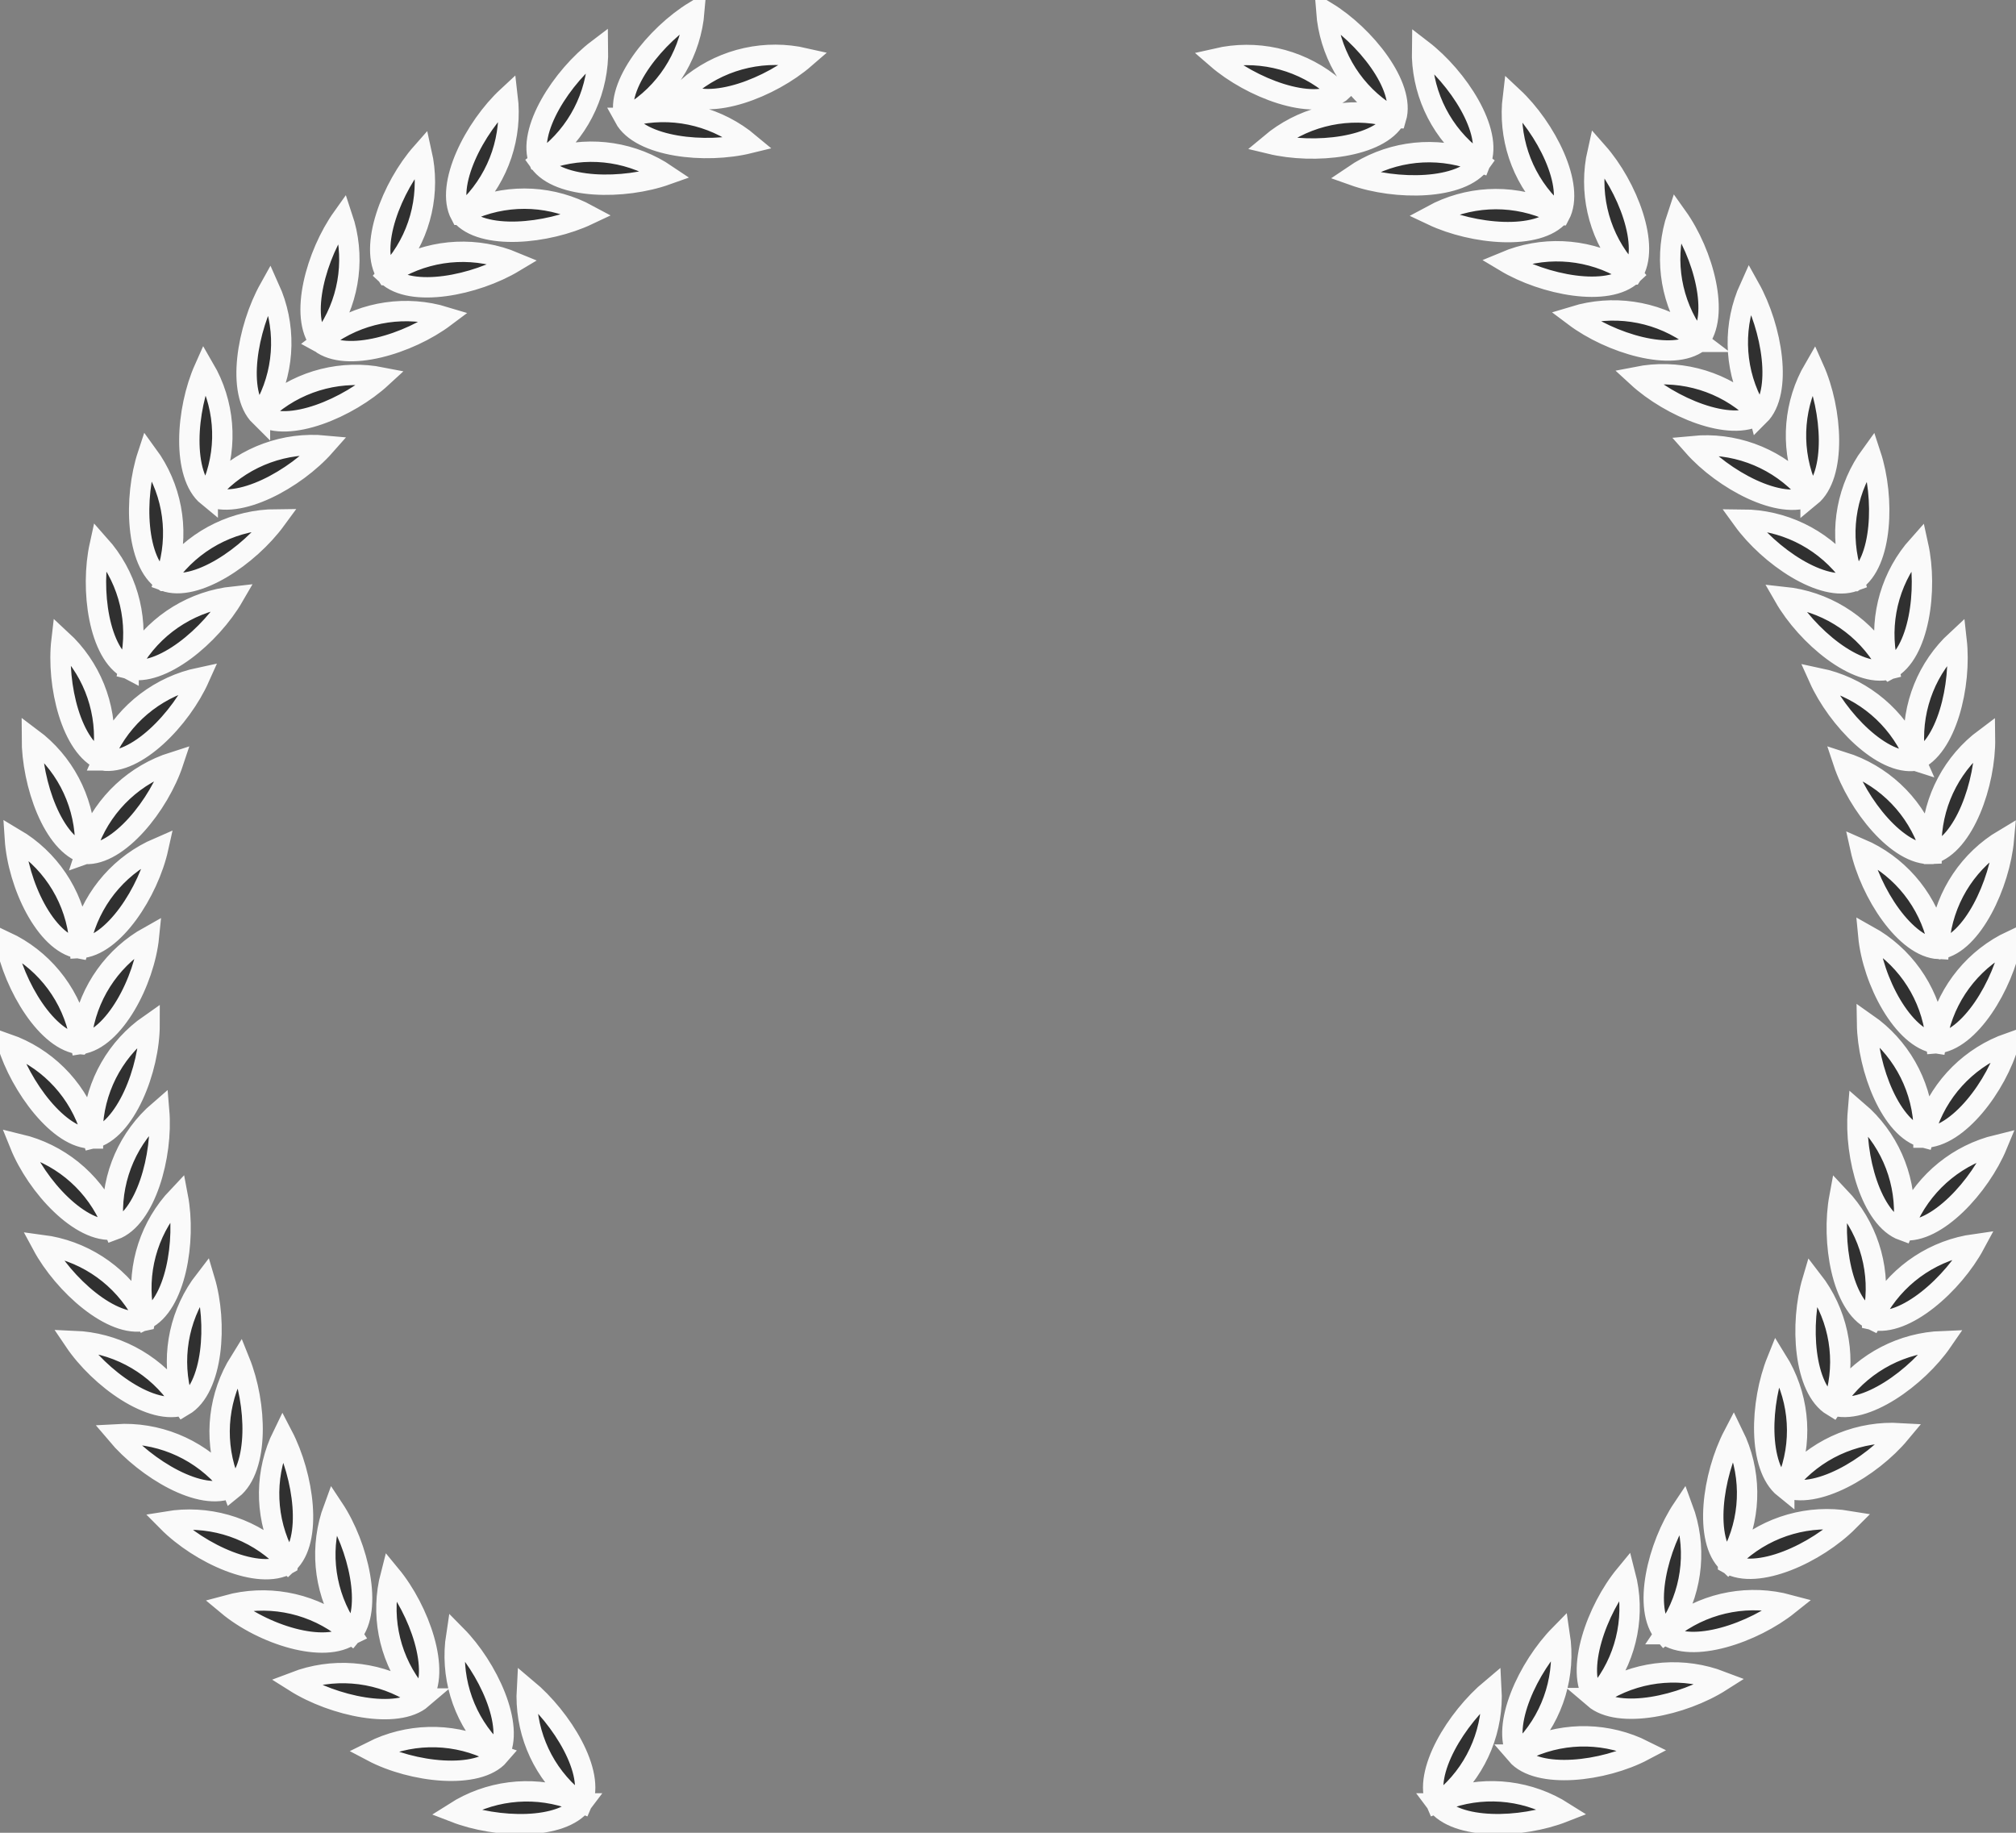 <?xml version="1.0" encoding="UTF-8"?>
<svg width="99px" height="90px" viewBox="0 0 99 90" version="1.1" xmlns="http://www.w3.org/2000/svg" xmlns:xlink="http://www.w3.org/1999/xlink">
    <rect x="0" y="0" width="99" height="90" fill="#808080" stroke="none"/>
    <!-- Generator: Sketch 59.1 (86144) - https://sketch.com -->
    <title>medal-2017-red</title>
    <desc>Created with Sketch.</desc>
    <g id="About" stroke="#fafafa" stroke-width="1" fill="none" fill-rule="evenodd">
        <g id="About-v.1-Light" transform="translate(-1228, -504)" fill="#303030">
            <g id="Group-3" transform="translate(1228, 504)">
                <g id="medal-2017-red">
                    <g id="fame">
                        <path d="M68.529,5.808 C67.737,7.242 64.548,7.587 62.38,7.064 C63.885,5.802 65.871,5.277 67.799,5.63 L68.518,5.808 L67.883,5.421 C66.29,4.3 65.281,2.523 65.132,0.576 C67.028,1.727 69.029,4.238 68.56,5.808 L68.529,5.808 Z M65.799,4.542 L65.799,4.542 L65.236,4.06 C63.676,2.865 61.667,2.428 59.754,2.867 C61.432,4.322 64.433,5.463 65.788,4.552 L65.799,4.542 Z M33.493,4.542 L33.493,4.542 C34.858,5.452 37.849,4.312 39.527,2.857 C37.613,2.42 35.604,2.861 34.046,4.06 L33.483,4.542 L33.493,4.542 Z M28.585,88.556 L28.585,88.556 C27.605,89.874 24.417,89.801 22.332,88.995 C23.99,87.941 26.029,87.681 27.897,88.284 L28.585,88.556 C29.252,87.059 27.605,84.37 25.875,82.926 C25.763,84.876 26.528,86.773 27.96,88.095 L28.533,88.556 L28.585,88.556 Z M24.489,86.18 L24.489,86.18 C25.302,84.757 23.948,81.869 22.405,80.309 C22.105,82.245 22.691,84.214 24,85.667 L24.531,86.191 L23.875,85.856 C22.077,85.066 20.023,85.12 18.268,86.002 C20.248,87.049 23.479,87.405 24.521,86.191 L24.489,86.18 Z M20.727,83.407 L20.727,83.407 C19.508,84.453 16.382,83.794 14.475,82.591 C16.31,81.89 18.36,82.043 20.071,83.009 L20.696,83.407 L20.227,82.831 C19.076,81.254 18.693,79.24 19.185,77.348 C20.602,79.064 21.665,82.078 20.707,83.407 L20.727,83.407 Z M17.268,80.267 C15.944,81.241 12.901,80.267 11.171,78.823 C13.065,78.308 15.089,78.665 16.695,79.797 L17.278,80.257 C18.32,79.033 17.612,75.924 16.382,74.072 C15.702,75.907 15.882,77.953 16.872,79.64 L17.289,80.257 L17.268,80.267 Z M14.141,76.803 L14.141,76.803 C12.724,77.63 9.806,76.312 8.222,74.71 C10.158,74.39 12.136,74.949 13.62,76.238 L14.152,76.762 C15.361,75.652 14.923,72.481 13.881,70.483 C13.019,72.239 12.993,74.292 13.808,76.071 L14.152,76.73 L14.141,76.803 Z M11.38,73.047 L11.38,73.047 C9.9,73.779 7.17,72.136 5.732,70.43 C7.692,70.314 9.602,71.081 10.942,72.523 L11.411,73.088 L11.13,72.408 C10.501,70.553 10.738,68.511 11.776,66.851 C12.62,68.944 12.724,72.084 11.411,73.13 L11.38,73.047 Z M9.066,69.038 L9.066,69.038 L8.858,68.327 C8.418,66.417 8.858,64.411 10.056,62.864 C10.682,64.957 10.473,68.18 9.014,69.038 L8.597,68.421 C7.408,66.869 5.595,65.927 3.647,65.847 C4.887,67.688 7.482,69.562 9.035,68.986 L9.066,69.038 Z M7.118,64.852 L7.118,64.852 C5.523,65.229 3.126,63.094 2.074,61.137 C4.009,61.391 5.731,62.495 6.774,64.151 L7.128,64.8 C8.608,64.099 9.15,60.949 8.733,58.762 C7.386,60.181 6.747,62.133 6.993,64.078 L7.128,64.8 L7.118,64.852 Z M5.607,60.447 L5.607,60.447 L5.544,59.703 C5.484,57.727 6.32,55.83 7.816,54.544 C8.003,56.752 7.149,59.84 5.607,60.394 L5.325,59.703 C4.47,57.936 2.872,56.646 0.969,56.187 C1.813,58.28 3.981,60.593 5.607,60.373 L5.607,60.447 Z M4.564,55.905 L4.564,55.162 C4.72,53.206 5.741,51.423 7.347,50.306 C7.347,52.524 6.148,55.538 4.554,55.905 L4.346,55.193 C3.672,53.349 2.211,51.905 0.365,51.258 C1,53.351 2.918,55.947 4.533,55.905 L4.564,55.905 Z M3.97,51.279 L3.97,51.279 C2.334,51.164 0.688,48.422 0.271,46.235 C2.042,47.064 3.35,48.646 3.835,50.547 L3.97,51.269 C5.596,51.038 7.097,48.181 7.316,45.984 C5.608,46.936 4.415,48.606 4.064,50.536 L3.981,51.269 L3.97,51.279 Z M3.856,46.57 C2.241,46.287 0.875,43.43 0.729,41.18 C2.414,42.178 3.563,43.885 3.856,45.827 L3.918,46.559 C5.554,46.486 7.295,43.797 7.774,41.63 C5.981,42.402 4.625,43.937 4.075,45.816 L3.856,46.57 Z M4.21,41.923 L4.21,41.923 C2.605,41.484 1.563,38.47 1.563,36.251 C3.13,37.419 4.09,39.233 4.179,41.191 L4.179,41.934 C5.815,42.028 7.816,39.527 8.514,37.423 C6.648,38.014 5.142,39.411 4.408,41.233 L4.179,41.934 L4.21,41.923 Z M5.033,37.34 L5.336,36.659 C6.248,34.923 7.883,33.684 9.796,33.279 C8.889,35.309 6.669,37.601 5.023,37.34 L5.106,36.607 C5.222,34.653 4.457,32.751 3.022,31.427 C2.762,33.635 3.522,36.733 5.044,37.34 L5.033,37.34 Z M6.315,32.86 C4.856,32.107 4.419,28.947 4.898,26.77 C6.198,28.228 6.776,30.195 6.471,32.128 L6.315,32.85 C7.899,33.269 10.359,31.217 11.474,29.292 C9.526,29.501 7.772,30.571 6.69,32.212 L6.315,32.85 L6.315,32.86 Z M8.045,28.528 L8.045,28.528 C6.669,27.638 6.555,24.447 7.253,22.333 C8.408,23.912 8.79,25.931 8.295,27.827 L8.066,28.528 C9.598,29.103 12.234,27.314 13.558,25.503 C11.599,25.516 9.747,26.402 8.504,27.921 L8.066,28.528 L8.045,28.528 Z M10.202,24.342 L10.202,24.342 C11.672,25.074 14.496,23.547 15.965,21.883 C14.013,21.699 12.08,22.397 10.692,23.787 L10.202,24.342 L10.504,23.662 C11.191,21.83 11.019,19.784 10.035,18.094 C9.129,20.124 8.92,23.327 10.202,24.373 L10.202,24.342 Z M12.766,20.438 L12.766,20.438 C11.599,19.287 12.13,16.137 13.235,14.159 C14.04,15.943 14.002,17.996 13.131,19.748 L12.766,20.397 L13.308,19.894 C14.83,18.652 16.823,18.154 18.747,18.534 C17.111,20.041 14.152,21.276 12.766,20.397 L12.766,20.438 Z M15.705,16.817 L15.705,16.817 L16.299,16.367 C17.939,15.285 19.974,14.989 21.853,15.562 C20.071,16.901 17.007,17.822 15.715,16.817 L16.153,16.221 C17.195,14.567 17.44,12.53 16.82,10.674 C15.527,12.485 14.673,15.562 15.725,16.828 L15.705,16.817 Z M18.998,13.51 L18.998,13.51 C18.081,12.15 19.237,9.167 20.707,7.503 C21.137,9.413 20.689,11.415 19.487,12.956 L18.998,13.51 C20.186,14.641 23.333,14.023 25.25,12.872 C23.437,12.116 21.383,12.208 19.644,13.123 L19.008,13.51 L18.998,13.51 Z M22.614,10.549 L22.614,10.549 C21.843,9.105 23.291,6.258 24.927,4.741 C25.161,6.687 24.51,8.635 23.156,10.047 L22.614,10.549 L23.281,10.235 C25.1,9.5 27.15,9.615 28.877,10.549 C26.865,11.501 23.666,11.805 22.624,10.549 L22.614,10.549 Z M26.501,7.964 L27.199,7.713 C29.08,7.164 31.107,7.482 32.733,8.581 C30.648,9.324 27.428,9.303 26.48,7.953 L27.074,7.503 C28.56,6.236 29.402,4.365 29.367,2.407 C27.595,3.747 25.855,6.447 26.48,7.953 L26.501,7.964 Z M30.669,5.787 L30.669,5.787 C30.2,4.217 32.201,1.716 34.098,0.555 C33.934,2.51 32.905,4.289 31.294,5.4 L30.659,5.787 L31.378,5.609 C33.305,5.252 35.291,5.773 36.797,7.033 C34.629,7.566 31.44,7.221 30.659,5.787 L30.669,5.787 Z M70.53,88.556 C71.499,89.874 74.698,89.801 76.782,88.985 C75.123,87.934 73.084,87.677 71.217,88.284 L70.53,88.556 C69.863,87.059 71.509,84.37 73.239,82.926 C73.349,84.875 72.584,86.772 71.155,88.095 L70.582,88.556 L70.53,88.556 Z M74.511,86.159 C73.698,84.736 75.052,81.848 76.595,80.278 C76.89,82.216 76.301,84.184 74.99,85.636 L74.458,86.159 L75.115,85.824 C76.911,85.031 78.965,85.081 80.721,85.96 C78.741,87.007 75.511,87.373 74.469,86.159 L74.511,86.159 Z M78.273,83.386 C79.492,84.433 82.618,83.773 84.525,82.559 C82.69,81.858 80.64,82.012 78.929,82.978 L78.304,83.386 L78.773,82.81 C79.924,81.233 80.307,79.219 79.815,77.327 C78.398,79.043 77.335,82.057 78.293,83.386 L78.273,83.386 Z M81.732,80.247 L82.149,79.629 C83.139,77.942 83.319,75.897 82.639,74.062 C81.399,75.914 80.649,79.012 81.732,80.247 L82.316,79.786 C83.921,78.652 85.944,78.292 87.839,78.802 C86.099,80.194 83.066,81.22 81.743,80.247 L81.732,80.247 Z M84.859,76.783 L84.859,76.783 C86.276,77.609 89.194,76.291 90.788,74.69 C88.852,74.369 86.874,74.928 85.39,76.217 L84.859,76.741 C83.66,75.631 84.087,72.46 85.13,70.462 C85.991,72.218 86.018,74.271 85.203,76.05 L84.859,76.709 L84.859,76.783 Z M87.62,73.015 C89.11,73.695 91.882,72.094 93.31,70.378 C91.35,70.262 89.44,71.029 88.1,72.471 L87.62,73.036 L87.902,72.356 C88.535,70.502 88.301,68.46 87.266,66.799 C86.422,68.892 86.318,72.031 87.62,73.078 L87.62,73.015 Z M89.986,68.997 L89.986,68.997 C91.539,69.53 94.154,67.647 95.384,65.857 C93.425,65.929 91.6,66.873 90.403,68.431 L89.986,69.049 C88.579,68.201 88.371,65.009 89.006,62.874 C90.206,64.421 90.646,66.428 90.205,68.337 L89.996,69.049 L89.986,68.997 Z M91.935,64.81 C93.529,65.187 95.926,63.052 96.978,61.095 C95.038,61.365 93.319,62.489 92.289,64.162 L91.935,64.81 C90.455,64.109 89.923,60.959 90.33,58.772 C91.674,60.188 92.313,62.137 92.07,64.078 L91.935,64.8 L91.935,64.81 Z M93.446,60.405 L93.446,60.405 C95.071,60.614 97.239,58.259 98.083,56.219 C96.182,56.681 94.585,57.97 93.727,59.735 L93.446,60.426 C91.903,59.871 91.049,56.794 91.236,54.576 C92.719,55.849 93.553,57.724 93.508,59.683 L93.446,60.426 L93.446,60.405 Z M94.488,55.863 C96.134,55.863 98.052,53.341 98.656,51.216 C96.811,51.866 95.351,53.309 94.675,55.151 L94.467,55.863 C92.872,55.465 91.716,52.483 91.684,50.264 C93.287,51.383 94.305,53.165 94.456,55.12 L94.456,55.863 L94.488,55.863 Z M95.082,51.237 L95.082,51.237 C96.718,51.122 98.364,48.38 98.781,46.193 C97.01,47.026 95.702,48.612 95.217,50.515 L95.082,51.237 C93.456,51.007 91.955,48.16 91.747,45.952 C93.457,46.902 94.651,48.574 94.998,50.505 L95.082,51.237 L95.082,51.237 Z M95.207,46.58 L95.05,45.858 C94.505,43.98 93.152,42.444 91.361,41.672 C91.841,43.838 93.571,46.528 95.217,46.601 L95.28,45.869 C95.573,43.924 96.721,42.214 98.406,41.212 C98.208,43.42 96.843,46.319 95.28,46.601 L95.207,46.58 Z M94.863,41.934 C96.447,41.484 97.51,38.47 97.479,36.251 C95.91,37.419 94.946,39.232 94.852,41.191 L94.852,41.934 C93.216,42.028 91.215,39.527 90.517,37.423 C92.381,38.014 93.884,39.412 94.613,41.233 L94.842,41.934 L94.863,41.934 Z M94.05,37.35 C95.582,36.753 96.332,33.645 96.082,31.437 C94.648,32.762 93.883,34.664 93.998,36.617 L94.081,37.35 C92.456,37.612 90.225,35.32 89.319,33.3 C91.233,33.702 92.869,34.942 93.779,36.68 L94.081,37.36 L94.05,37.35 Z M92.779,32.871 L92.779,32.871 C94.238,32.117 94.675,28.957 94.196,26.78 C92.891,28.239 92.309,30.211 92.612,32.149 L92.768,32.871 C91.184,33.29 88.725,31.238 87.62,29.313 C89.567,29.518 91.321,30.585 92.403,32.222 L92.768,32.86 L92.779,32.871 Z M91.059,28.538 L91.059,28.538 L90.632,27.931 C89.389,26.411 87.537,25.525 85.578,25.514 C86.88,27.314 89.527,29.114 91.059,28.538 L90.83,27.837 C90.336,25.942 90.719,23.924 91.872,22.343 C92.56,24.436 92.445,27.649 91.07,28.538 L91.059,28.538 Z M88.912,24.352 C87.443,25.085 84.619,23.567 83.15,21.903 C85.1,21.716 87.033,22.41 88.423,23.798 L88.912,24.352 L88.61,23.672 C87.924,21.84 88.096,19.795 89.079,18.105 C89.986,20.135 90.194,23.337 88.912,24.384 L88.912,24.352 Z M86.391,20.407 C87.558,19.256 87.026,16.106 85.922,14.128 C85.113,15.91 85.147,17.963 86.015,19.716 L86.38,20.365 L85.838,19.863 C84.316,18.621 82.323,18.123 80.398,18.502 C82.035,20.009 84.994,21.234 86.38,20.365 L86.391,20.407 Z M83.452,16.786 L83.452,16.786 L82.858,16.336 C81.217,15.253 79.182,14.958 77.303,15.53 C79.085,16.87 82.149,17.791 83.441,16.786 L83.014,16.179 C81.975,14.524 81.734,12.486 82.358,10.633 C83.65,12.443 84.494,15.52 83.4,16.786 L83.452,16.786 Z M80.159,13.479 C81.076,12.119 79.919,9.136 78.45,7.472 C78.018,9.381 78.465,11.384 79.669,12.924 L80.159,13.479 C78.971,14.609 75.824,14.002 73.906,12.851 C75.718,12.091 77.772,12.179 79.513,13.092 L80.148,13.479 L80.159,13.479 Z M76.595,10.57 C77.366,9.126 75.917,6.279 74.292,4.762 C74.054,6.706 74.701,8.655 76.053,10.067 L76.595,10.57 L75.928,10.256 C74.108,9.521 72.058,9.636 70.332,10.57 C72.343,11.522 75.542,11.815 76.584,10.57 L76.595,10.57 Z M72.708,7.985 C73.333,6.467 71.603,3.799 69.831,2.438 C69.795,4.397 70.636,6.268 72.124,7.535 L72.718,7.985 C71.78,9.335 68.55,9.356 66.465,8.613 C68.092,7.507 70.123,7.185 72.009,7.734 L72.708,7.985 Z" id="Shape"></path>
                    </g>
                </g>
            </g>
        </g>
    </g>
</svg>